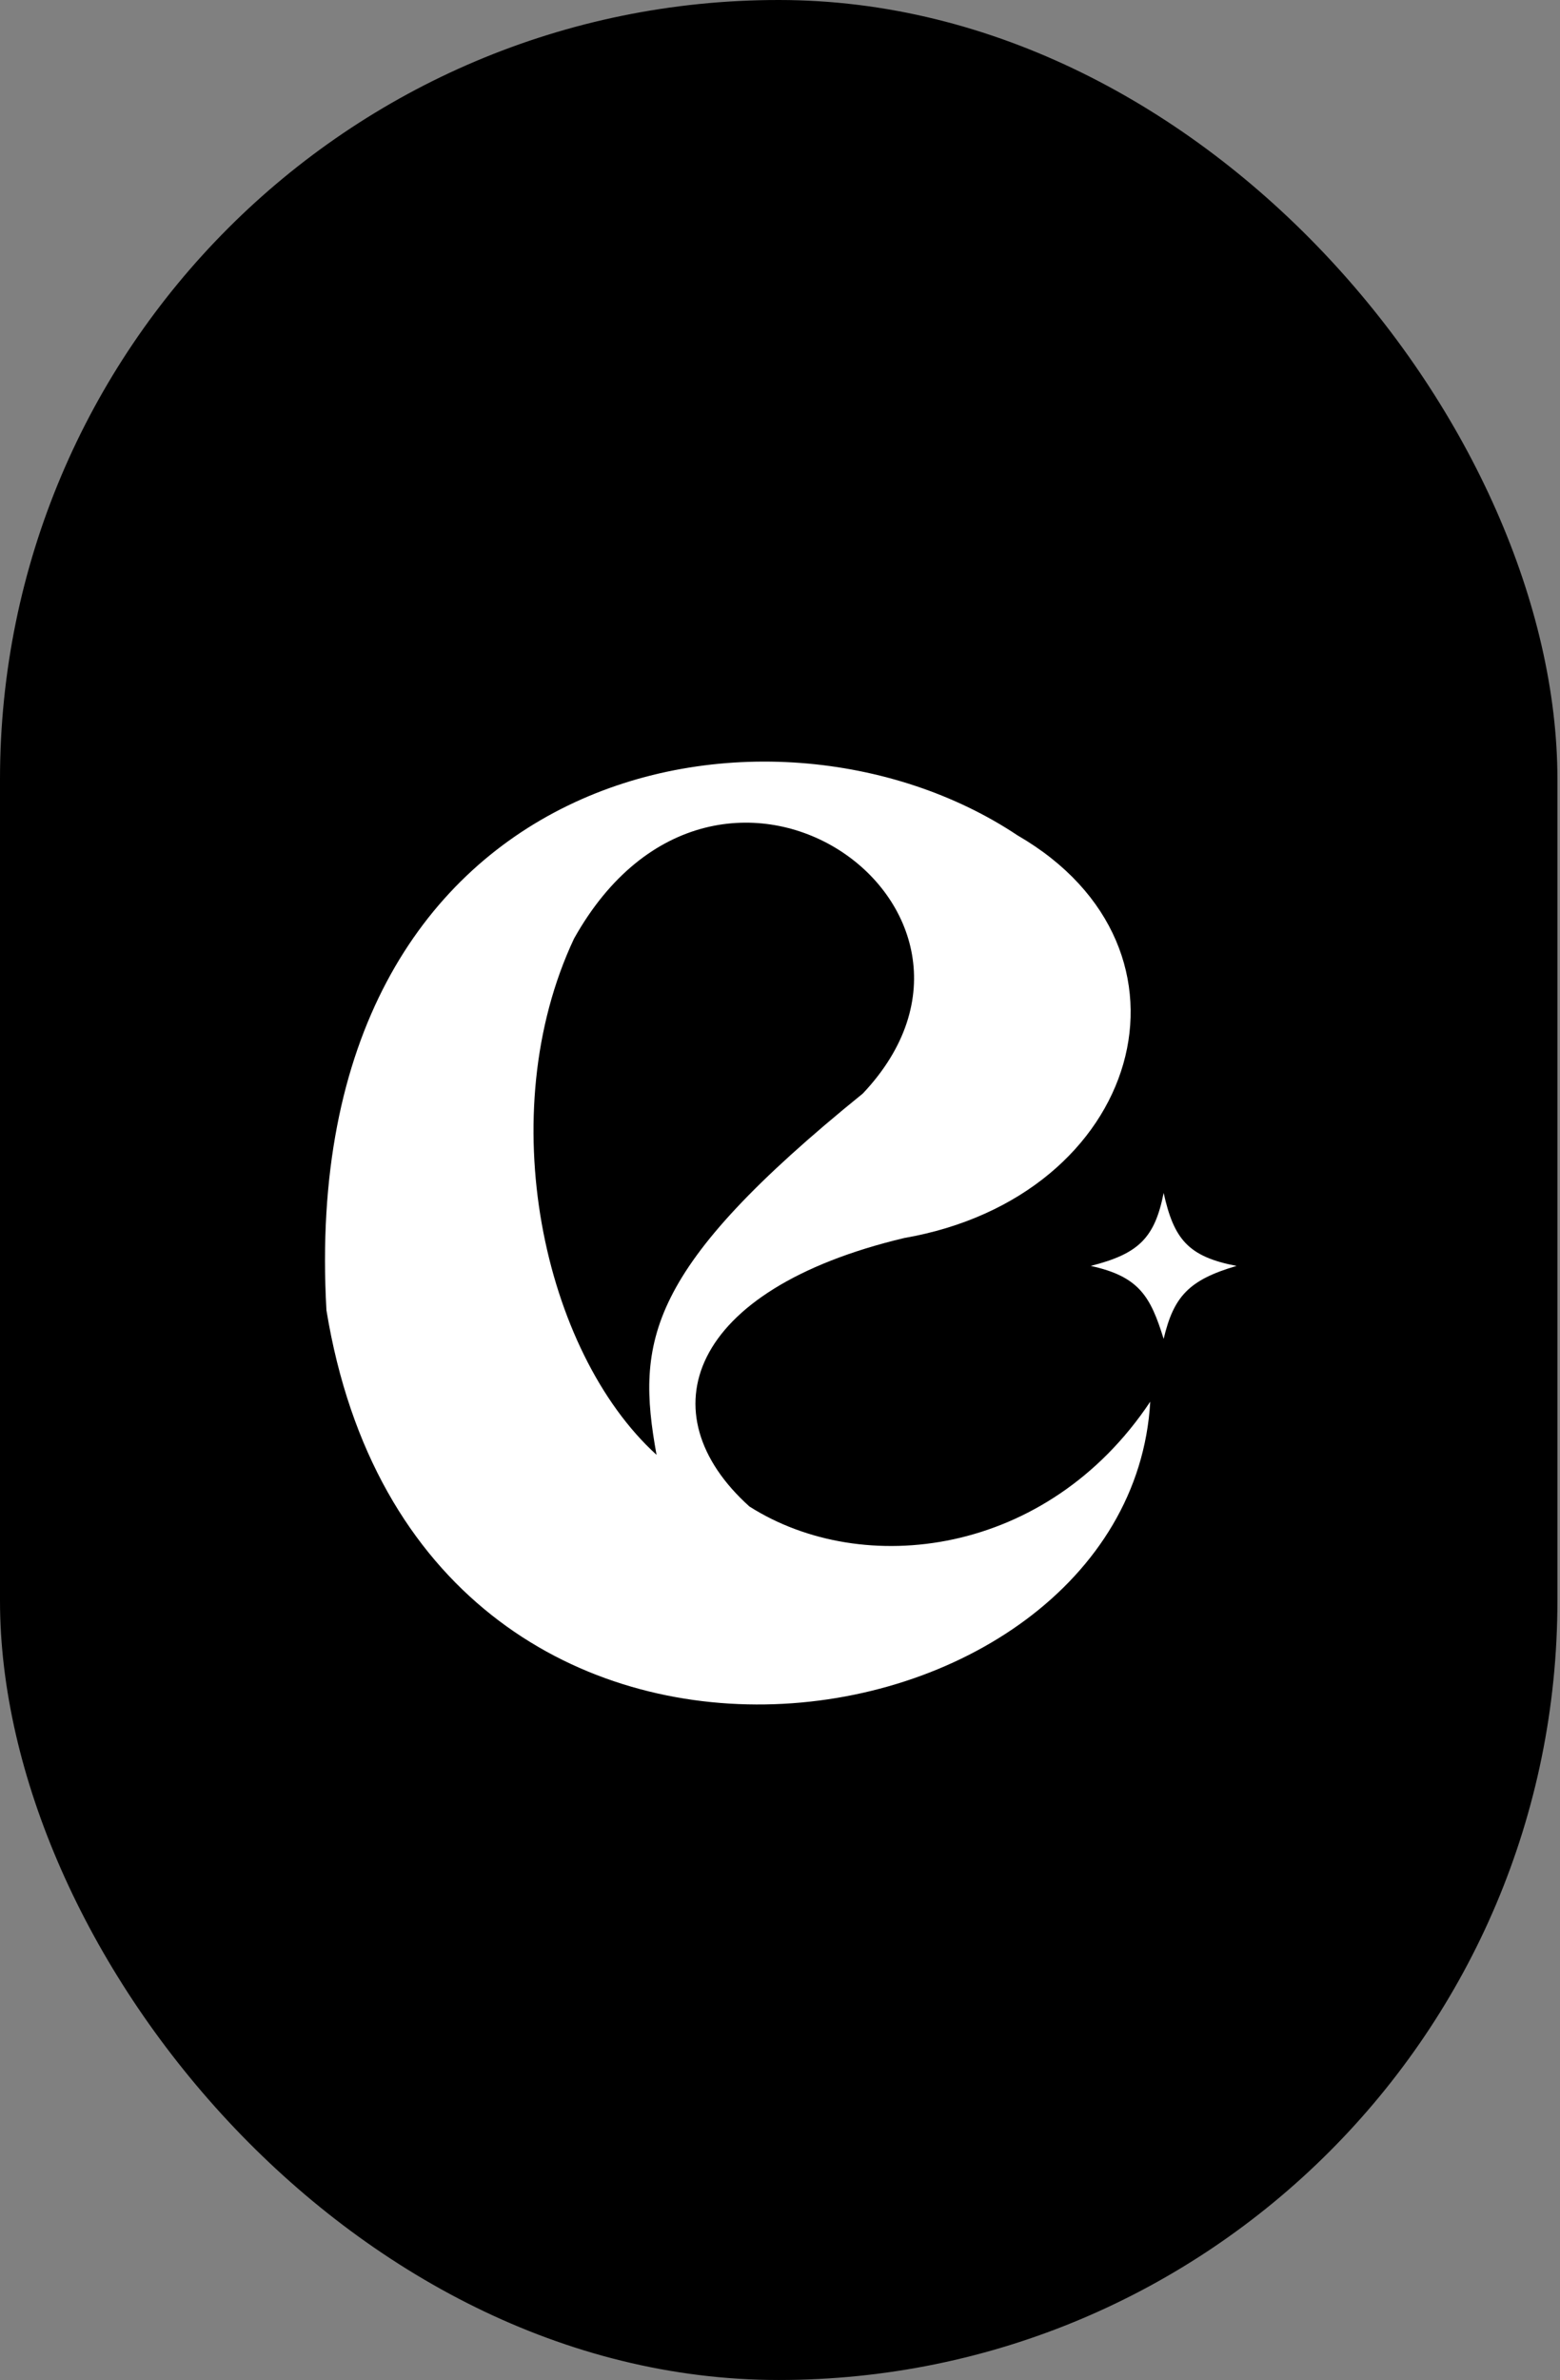 <svg width="328" height="500" viewBox="0 0 328 500" fill="none" xmlns="http://www.w3.org/2000/svg">
<rect x="0" y="0" width="328" height="500" fill="#808080" stroke="none"/>
<rect width="327.458" height="500" rx="163.729" fill="black"/>
<path fill-rule="evenodd" clip-rule="evenodd" d="M68.637 275.276C88.157 394.567 237.508 370.385 241.846 294.473C220.157 327.006 181.42 331.668 157.562 316.486C135.873 296.966 144.548 270.939 190.096 260.094C239.981 251.418 255.163 199.364 213.954 175.506C161.9 140.804 62.13 160.324 68.637 275.276ZM120.69 197.195C103.339 234.067 114.184 283.952 138.042 305.641C133.704 281.783 135.873 266.601 181.42 229.729C218.292 190.689 151.055 142.973 120.69 197.195Z" fill="white"/>
<path d="M229.327 265.95C239.353 263.422 242.791 260.129 244.663 250.613C246.807 260.288 249.784 264.012 260 265.95C249.94 268.892 246.765 272.386 244.663 281.286C241.918 272.427 239.568 268.176 229.327 265.95Z" fill="white"/>
</svg>
